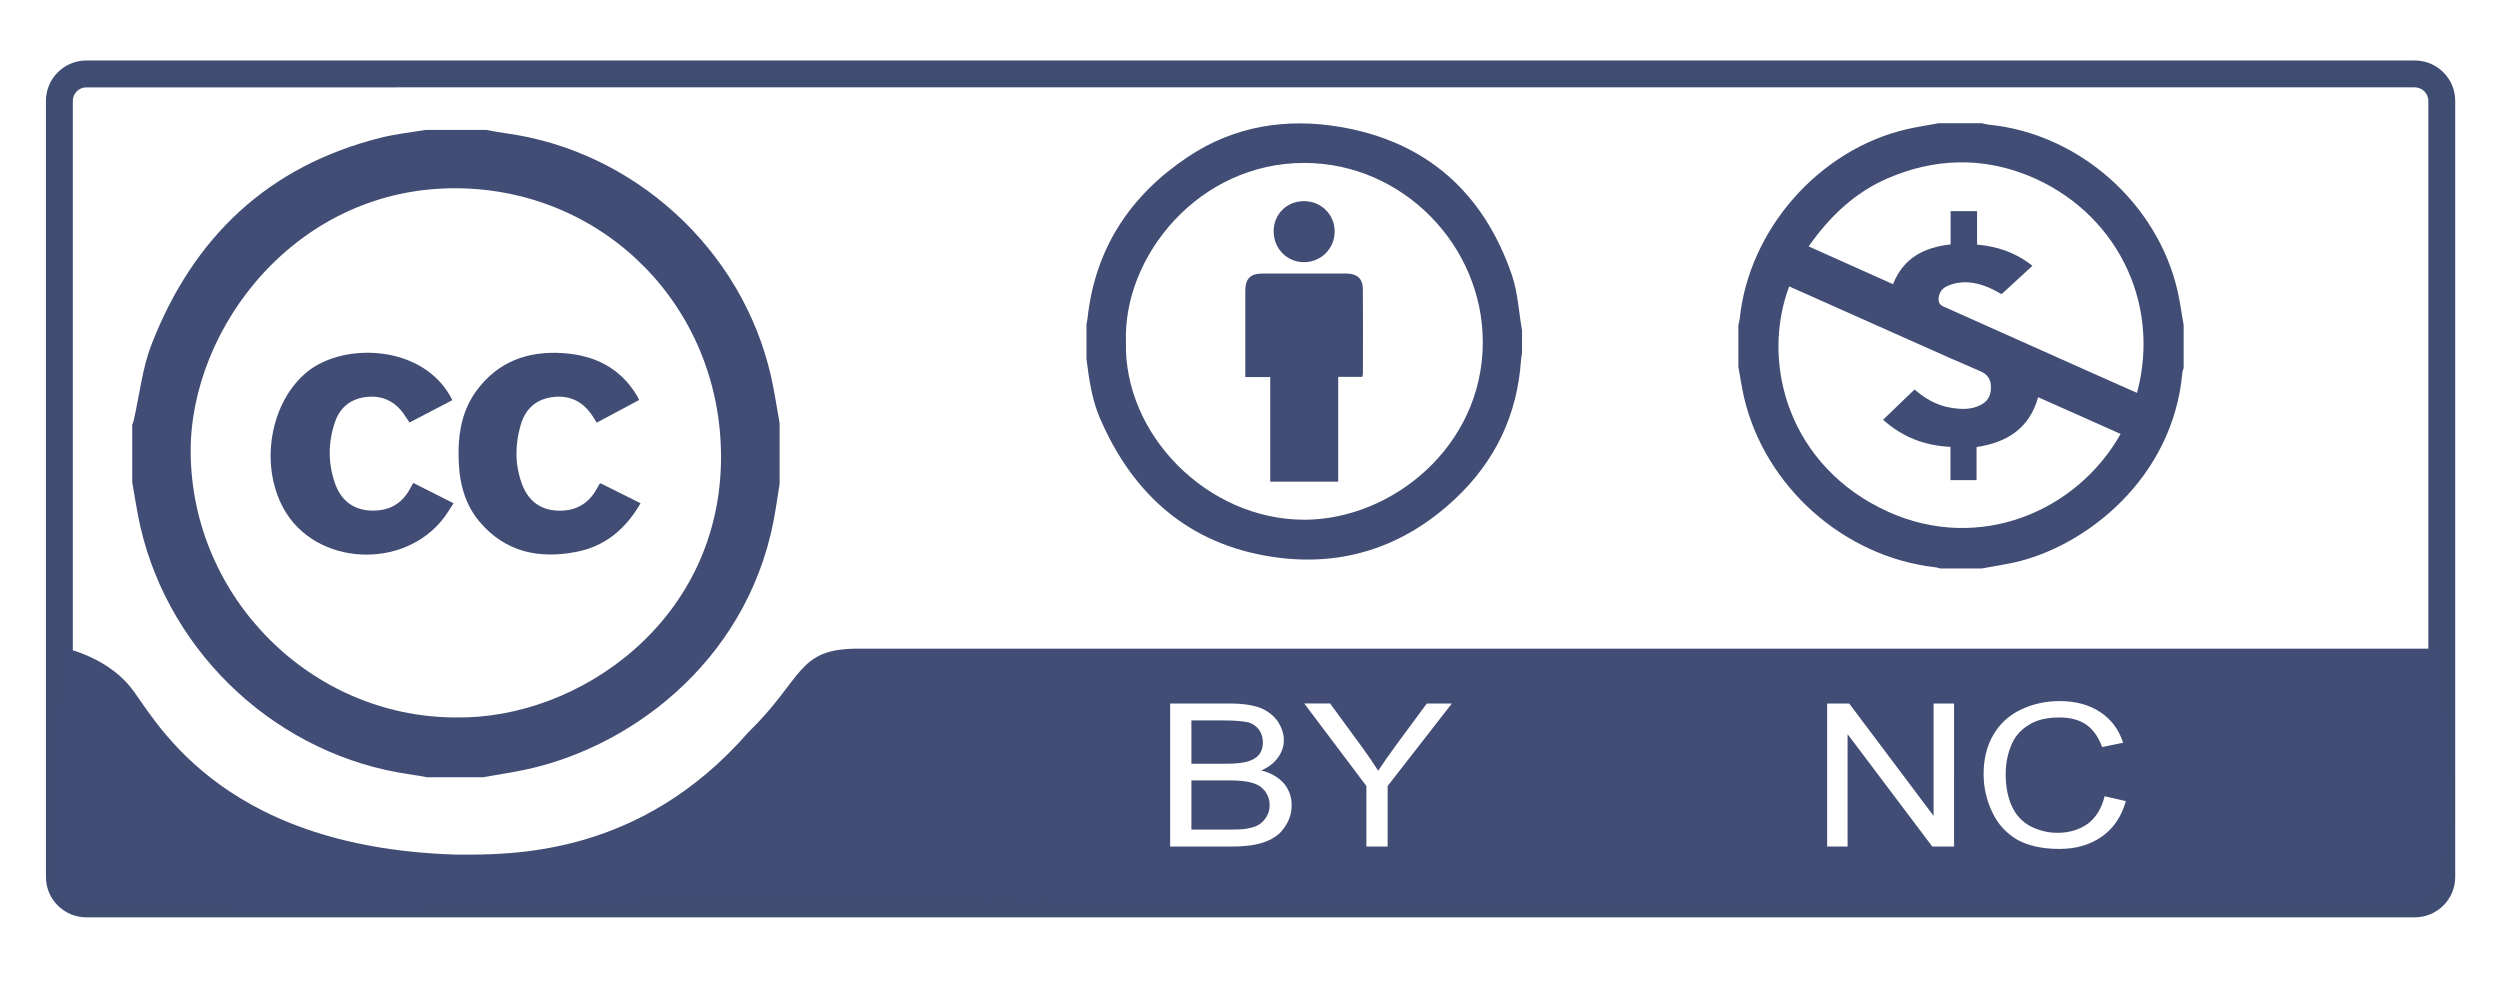 <?xml version="1.0" encoding="utf-8"?>
<!-- Generator: Adobe Illustrator 16.0.0, SVG Export Plug-In . SVG Version: 6.00 Build 0)  -->
<!DOCTYPE svg PUBLIC "-//W3C//DTD SVG 1.1//EN" "http://www.w3.org/Graphics/SVG/1.1/DTD/svg11.dtd">
<svg version="1.1" id="Layer_2" xmlns="http://www.w3.org/2000/svg" xmlns:xlink="http://www.w3.org/1999/xlink" x="0px" y="0px"
	 width="93px" height="36.5px" viewBox="0 0 93 36.5" enable-background="new 0 0 93 36.5" xml:space="preserve">
<g>
	<path fill="#404D73" d="M89.83,34.125H3.213c-0.83,0-1.504-0.673-1.504-1.5V3.75c0-0.827,0.675-1.5,1.504-1.5H89.83
		c0.829,0,1.504,0.673,1.504,1.5v28.875C91.334,33.452,90.659,34.125,89.83,34.125z M3.213,3.25c-0.278,0-0.504,0.225-0.504,0.5
		v28.875c0,0.275,0.226,0.5,0.504,0.5H89.83c0.277,0,0.504-0.225,0.504-0.5V3.75c0-0.275-0.227-0.5-0.504-0.5H3.213z"/>
</g>
<g>
	<g>
		<path fill="#414D74" d="M15.83,4.833c0.753,0,1.506,0,2.259,0c0.221,0.038,0.441,0.085,0.664,0.115
			c4.819,0.638,8.859,4.316,9.931,9.059c0.13,0.574,0.213,1.159,0.318,1.739c0,0.752,0,1.504,0,2.258
			c-0.047,0.305-0.098,0.609-0.144,0.914c-0.838,5.421-5.15,8.785-9.211,9.691c-0.557,0.123-1.122,0.205-1.683,0.306
			c-0.69,0-1.38,0-2.069,0c-0.213-0.036-0.424-0.081-0.639-0.108c-4.848-0.685-8.909-4.396-10.027-9.183
			c-0.129-0.558-0.208-1.123-0.31-1.683c0-0.712,0-1.422,0-2.134c0.019-0.056,0.042-0.111,0.056-0.17
			c0.215-0.941,0.315-1.93,0.662-2.822C7.184,8.831,9.97,6.171,14.175,5.12C14.716,4.985,15.277,4.927,15.83,4.833z M16.964,26.689
			c4.558,0.074,9.888-3.609,9.858-9.74c-0.026-5.537-4.322-9.875-9.771-9.945c-6.007-0.078-9.991,5.193-9.958,9.829
			C7.131,22.221,11.571,26.688,16.964,26.689z"/>
	</g>
	<g>
		<path fill="#414D74" d="M16.828,14.886c-0.534,0.278-1.051,0.549-1.594,0.831c-0.073-0.11-0.139-0.212-0.208-0.31
			c-0.327-0.467-0.776-0.691-1.342-0.645c-0.597,0.051-1.025,0.362-1.22,0.929c-0.258,0.752-0.268,1.521-0.008,2.274
			c0.208,0.604,0.629,0.98,1.287,1.025c0.675,0.044,1.199-0.215,1.521-0.83c0.029-0.056,0.061-0.107,0.109-0.195
			c0.49,0.247,0.97,0.49,1.498,0.756c-0.12,0.185-0.222,0.358-0.343,0.521c-1.496,1.992-4.81,1.81-5.982-0.33
			c-0.905-1.65-0.483-3.981,0.892-5.088C12.823,12.707,15.816,12.827,16.828,14.886z"/>
	</g>
	<g>
		<path fill="#414D74" d="M23.829,18.72c-0.551,0.959-1.324,1.604-2.386,1.809c-1.385,0.271-2.646,0.014-3.604-1.122
			c-0.633-0.751-0.79-1.665-0.781-2.612c0.008-0.818,0.177-1.601,0.676-2.273c0.801-1.077,1.907-1.474,3.211-1.386
			c1.176,0.079,2.131,0.549,2.754,1.589c0.022,0.035,0.039,0.073,0.079,0.154c-0.521,0.278-1.04,0.555-1.579,0.843
			c-0.064-0.099-0.116-0.185-0.172-0.27c-0.337-0.504-0.808-0.746-1.413-0.687c-0.64,0.063-1.06,0.42-1.241,1.031
			c-0.214,0.728-0.225,1.462,0.035,2.185c0.218,0.605,0.641,0.972,1.298,1.013c0.651,0.038,1.158-0.215,1.484-0.793
			c0.036-0.064,0.071-0.129,0.108-0.19c0.005-0.008,0.017-0.011,0.047-0.031C22.826,18.217,23.316,18.464,23.829,18.72z"/>
	</g>
</g>
<g>
	<g>
		<path fill="#414D74" d="M72.12,4.584c0.532,0,1.067,0,1.601,0c0.08,0.017,0.159,0.041,0.239,0.051
			c3.362,0.323,6.308,2.916,7.052,6.218c0.09,0.409,0.146,0.826,0.219,1.24c0,0.533,0,1.067,0,1.601
			c-0.017,0.052-0.041,0.102-0.045,0.154c-0.35,3.98-3.639,6.505-6.277,7.08c-0.393,0.084-0.791,0.146-1.188,0.219
			c-0.515,0-1.029,0-1.545,0c-0.062-0.016-0.121-0.039-0.184-0.045c-3.396-0.383-6.34-2.996-7.117-6.331
			c-0.086-0.374-0.141-0.755-0.208-1.133c0-0.515,0-1.029,0-1.545c0.019-0.079,0.043-0.158,0.051-0.238
			c0.341-3.325,2.958-6.297,6.218-7.05C71.327,4.715,71.727,4.657,72.12,4.584z M66.557,10.654
			c-1.084,2.897,0.012,6.726,3.688,8.386c3.383,1.526,7.011-0.003,8.642-2.898c-1.02-0.455-2.037-0.907-3.068-1.366
			c-0.332,1.178-1.17,1.683-2.291,1.855c0,0.418,0,0.819,0,1.23c-0.336,0-0.641,0-0.971,0c0-0.423,0-0.825,0-1.239
			c-0.961-0.043-1.787-0.362-2.507-1.008c0.4-0.385,0.781-0.752,1.171-1.125c0.373,0.324,0.805,0.583,1.317,0.673
			c0.403,0.069,0.806,0.094,1.183-0.119c0.273-0.154,0.356-0.407,0.34-0.702c-0.016-0.266-0.152-0.43-0.402-0.536
			c-0.762-0.323-1.516-0.661-2.271-0.998C69.781,12.094,68.178,11.377,66.557,10.654z M74.46,10.942
			c-0.134-0.068-0.315-0.179-0.511-0.259c-0.481-0.197-0.975-0.263-1.475-0.058c-0.215,0.088-0.341,0.239-0.359,0.479
			c-0.021,0.25,0.174,0.295,0.338,0.368c1.77,0.792,3.539,1.583,5.311,2.374c0.576,0.257,1.153,0.512,1.733,0.769
			c0.918-3.425-0.838-6.791-4.067-8.091c-1.722-0.691-3.477-0.632-5.187,0.1c-1.239,0.53-2.177,1.427-2.961,2.542
			c1.069,0.479,2.098,0.94,3.138,1.406c0.389-0.982,1.157-1.369,2.143-1.481c0-0.413,0-0.822,0-1.236c0.336,0,0.642,0,0.984,0
			c0,0.43,0,0.838,0,1.244c0.775,0.07,1.446,0.3,2.059,0.789C75.214,10.248,74.844,10.588,74.46,10.942z"/>
	</g>
</g>
<g>
	<g>
		<path fill="#414D74" d="M56.62,12.291c0,0.278,0,0.555,0,0.832c-0.013,0.091-0.032,0.181-0.038,0.271
			c-0.139,2.05-0.963,3.773-2.463,5.175c-1.92,1.795-4.205,2.535-6.787,2.146c-3.11-0.471-5.193-2.314-6.418-5.169
			c-0.299-0.696-0.401-1.445-0.497-2.192c0-0.431,0-0.861,0-1.292c0.013-0.075,0.031-0.149,0.04-0.226
			c0.281-2.599,1.593-4.57,3.729-5.998c1.731-1.158,3.681-1.46,5.701-1.111c3.194,0.555,5.299,2.444,6.35,5.488
			C56.464,10.872,56.497,11.598,56.62,12.291z M41.885,12.703c-0.095,3.46,3.025,6.626,6.629,6.631
			c3.235,0.004,6.646-2.704,6.646-6.608c0-3.581-2.966-6.66-6.636-6.665C44.594,6.055,41.784,9.527,41.885,12.703z"/>
	</g>
	<g>
		<path fill="#414D74" d="M50.677,14.019c-0.288,0-0.579,0-0.896,0c0,1.312,0,2.6,0,3.899c-0.854,0-1.682,0-2.529,0
			c0-1.296,0-2.583,0-3.891c-0.312,0-0.604,0-0.927,0c0-0.095,0-0.169,0-0.243c0-0.991,0-1.983,0-2.976
			c0-0.439,0.193-0.632,0.631-0.632c1.046,0,2.092-0.001,3.138,0c0.385,0.001,0.604,0.193,0.604,0.568
			c0.01,1.055,0.003,2.109,0.002,3.16C50.7,13.936,50.688,13.964,50.677,14.019z"/>
	</g>
	<g>
		<path fill="#414D74" d="M48.503,7.483c0.644-0.001,1.146,0.494,1.146,1.13c0,0.634-0.506,1.14-1.141,1.14
			c-0.632,0-1.129-0.506-1.128-1.149C47.382,7.967,47.865,7.486,48.503,7.483z"/>
	</g>
</g>
<g>
	<path fill="#414D74" d="M90.96,27.08l-0.13-2.95c0,0-56.62,0-58.91,0s-2,1.08-4.09,3.12c-4,4.58-8.71,4.56-10.91,4.54
		C7.96,31.5,5.69,26.55,4.83,25.53c-0.96-1.16-2.54-1.45-2.54-1.45s-0.25,6.479-0.25,8.4c0,1.909,2.19,1.119,2.19,1.119l7.62,0.341
		l14.07-0.521c0,0,62.04,0.45,63.91,0.21C91.7,33.37,90.96,27.08,90.96,27.08z M47.87,30.64c-0.12,0.21-0.26,0.38-0.44,0.49
		c-0.17,0.12-0.39,0.21-0.65,0.271c-0.26,0.06-0.59,0.09-0.97,0.09h-2.28v-5.32h2.25c0.45,0,0.82,0.061,1.1,0.16
		c0.271,0.11,0.49,0.28,0.65,0.5c0.149,0.229,0.229,0.46,0.229,0.7c0,0.229-0.069,0.439-0.21,0.64c-0.14,0.2-0.35,0.37-0.63,0.49
		c0.37,0.09,0.64,0.26,0.84,0.479c0.19,0.23,0.29,0.5,0.29,0.811C48.05,30.2,47.99,30.43,47.87,30.64z M51.62,29.24v2.25h-0.79
		v-2.25l-2.311-3.07h0.961l1.18,1.61c0.22,0.3,0.42,0.6,0.609,0.89c0.181-0.27,0.4-0.59,0.65-0.93l1.16-1.57h0.93L51.62,29.24z
		 M72.69,31.49H71.88L68.73,27.31v4.181H67.97v-5.32h0.82l3.14,4.18v-4.18h0.761V31.49z M78.19,31.12
		c-0.44,0.31-0.96,0.46-1.58,0.46c-0.65,0-1.17-0.12-1.58-0.35c-0.4-0.24-0.71-0.57-0.92-1.021c-0.21-0.44-0.32-0.91-0.32-1.42
		c0-0.55,0.12-1.04,0.36-1.45c0.239-0.41,0.569-0.72,1.02-0.939c0.44-0.21,0.92-0.32,1.45-0.32c0.6,0,1.1,0.14,1.51,0.41
		c0.41,0.27,0.69,0.649,0.851,1.14l-0.78,0.16c-0.141-0.38-0.34-0.66-0.601-0.84c-0.27-0.181-0.6-0.26-1-0.26
		c-0.46,0-0.85,0.09-1.149,0.29c-0.311,0.189-0.53,0.46-0.65,0.789c-0.13,0.33-0.189,0.671-0.189,1.021c0,0.45,0.069,0.84,0.22,1.18
		s0.38,0.59,0.689,0.761c0.311,0.159,0.65,0.25,1.021,0.25c0.44,0,0.82-0.12,1.13-0.341c0.3-0.229,0.51-0.569,0.62-1.02l0.79,0.18
		C78.92,30.38,78.62,30.82,78.19,31.12z M46.58,29.12c-0.2-0.061-0.49-0.09-0.87-0.09h-1.39v1.83h1.49c0.26,0,0.44-0.011,0.54-0.03
		c0.18-0.03,0.34-0.07,0.46-0.14c0.12-0.07,0.22-0.171,0.3-0.301s0.12-0.27,0.12-0.439c0-0.2-0.061-0.37-0.171-0.521
		C46.94,29.28,46.79,29.18,46.58,29.12z M46.37,28.34c0.2-0.05,0.36-0.14,0.46-0.26s0.15-0.28,0.15-0.46s-0.05-0.34-0.14-0.47
		c-0.1-0.131-0.23-0.23-0.41-0.28c-0.18-0.04-0.48-0.07-0.91-0.07h-1.2v1.61h1.3C45.97,28.41,46.22,28.38,46.37,28.34z"/>
</g>
</svg>
